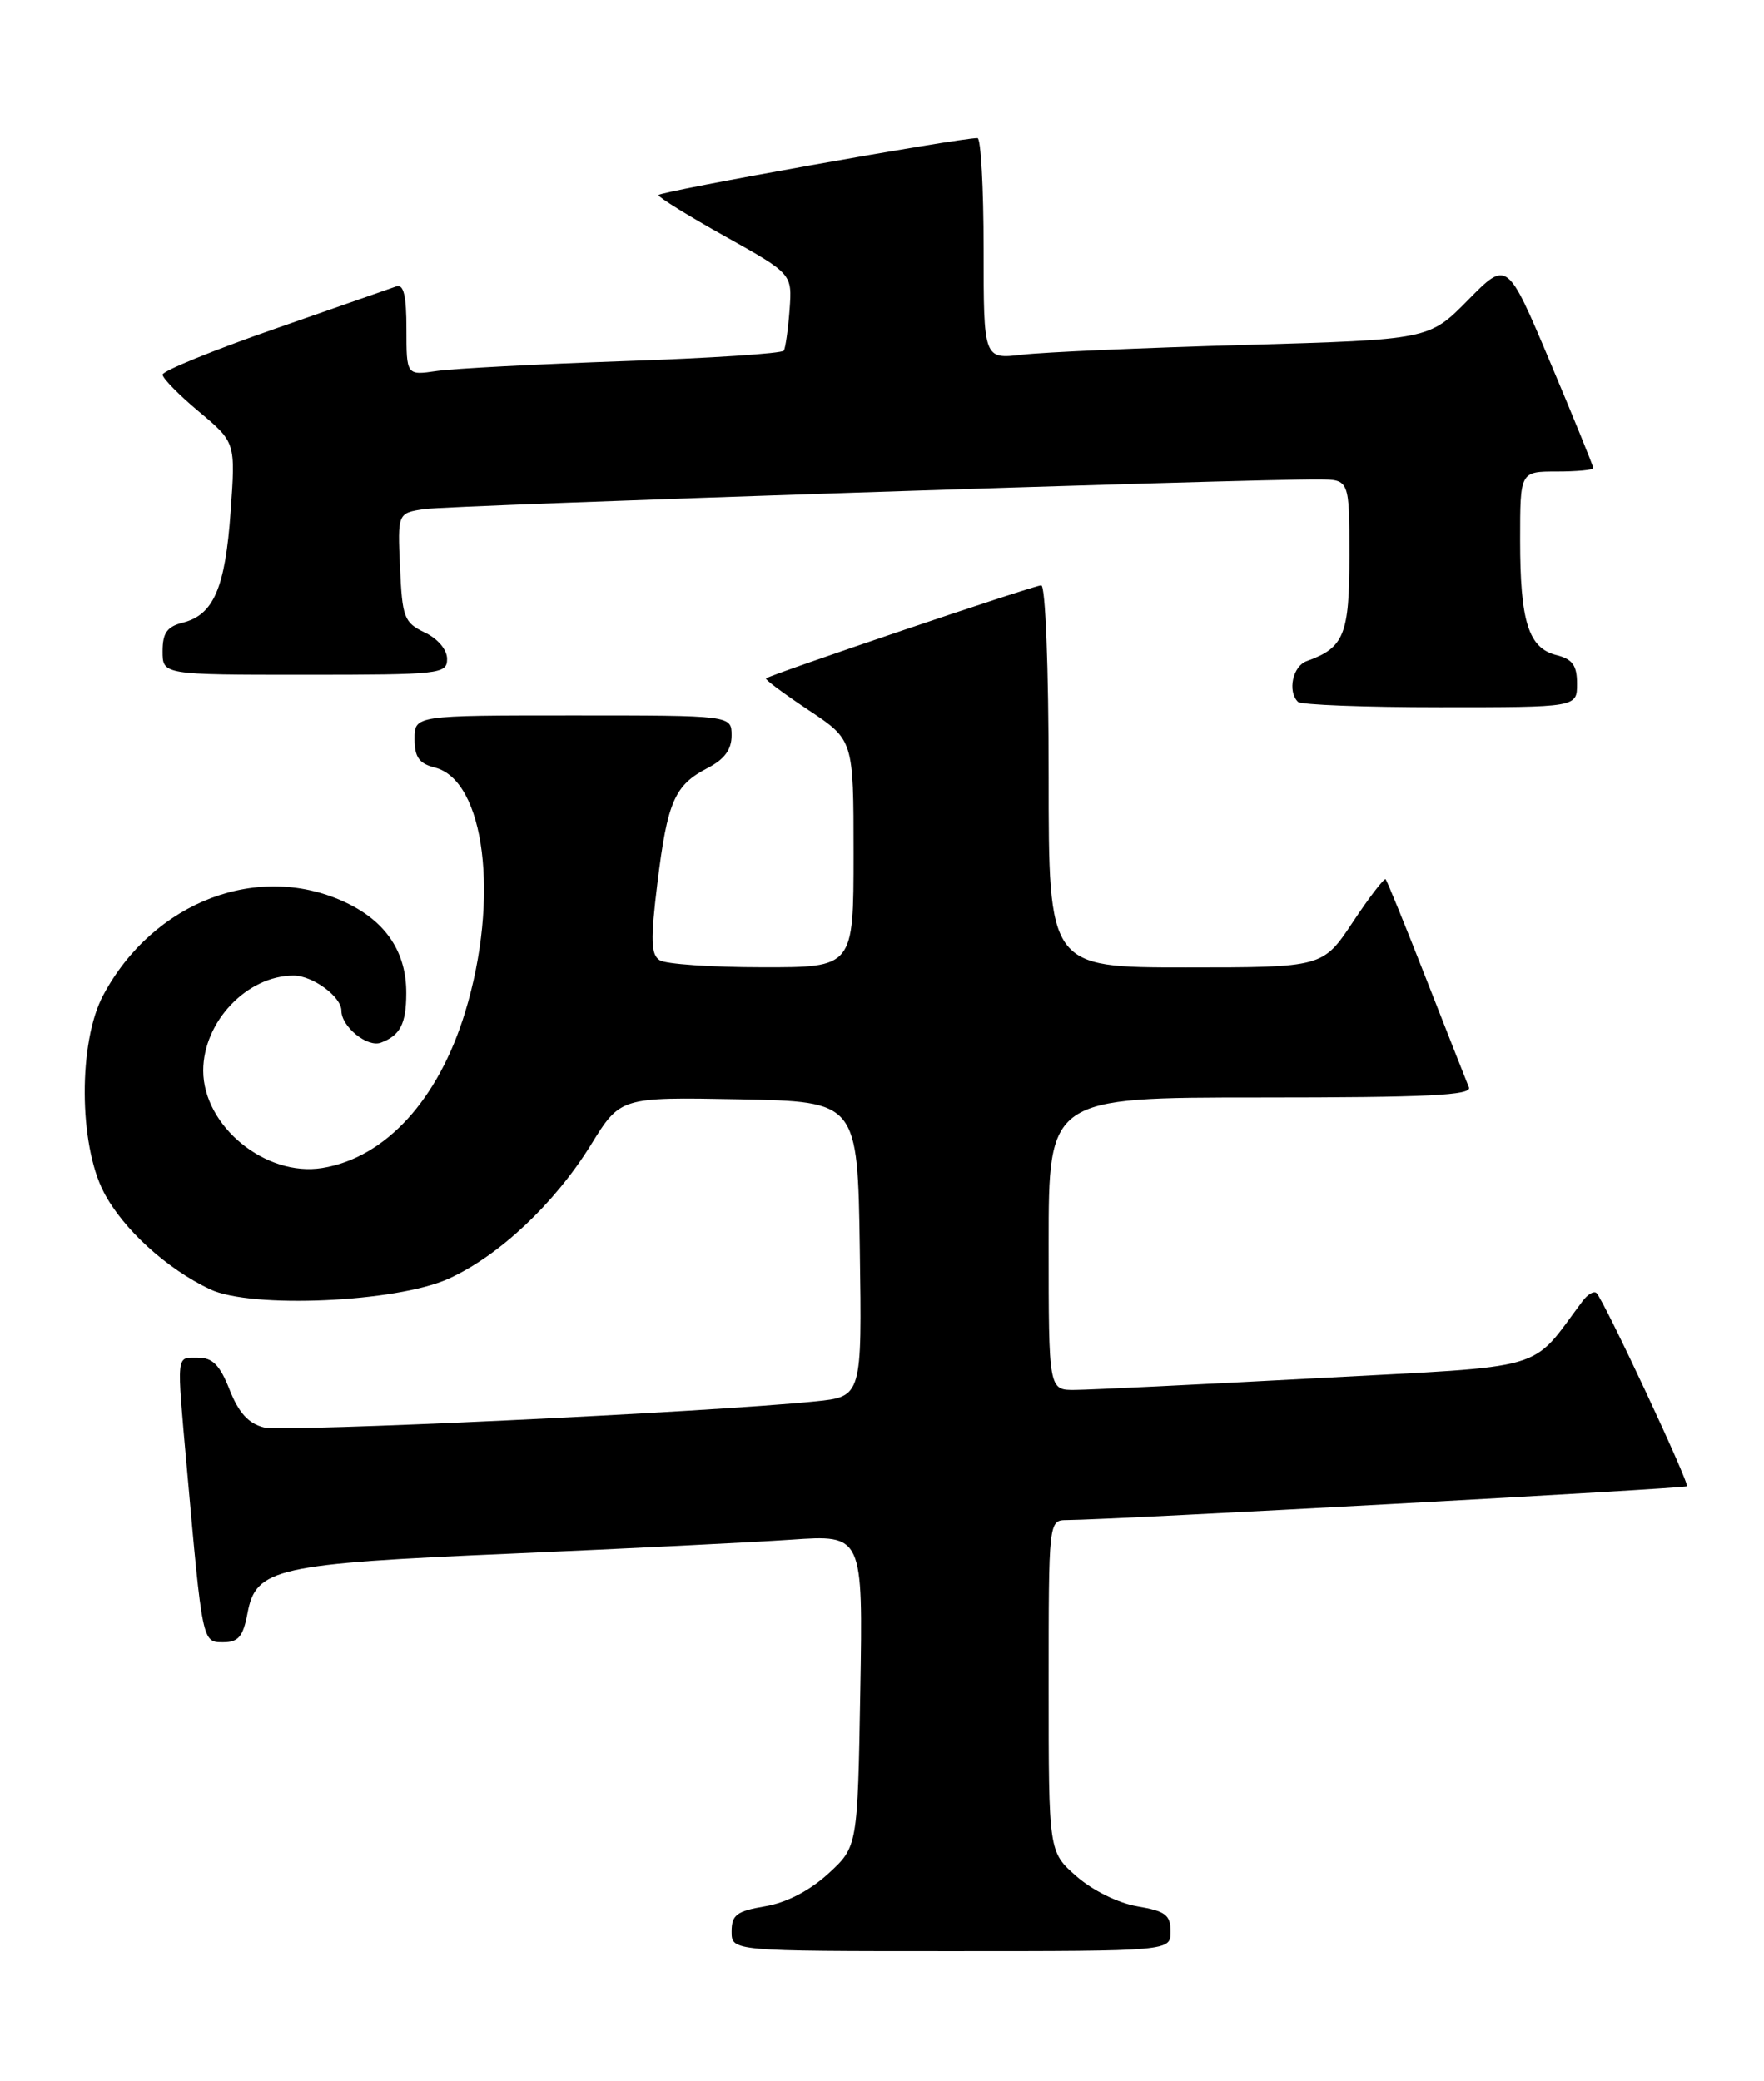 <?xml version="1.0" encoding="UTF-8" standalone="no"?>
<!DOCTYPE svg PUBLIC "-//W3C//DTD SVG 1.1//EN" "http://www.w3.org/Graphics/SVG/1.1/DTD/svg11.dtd" >
<svg xmlns="http://www.w3.org/2000/svg" xmlns:xlink="http://www.w3.org/1999/xlink" version="1.1" viewBox="0 0 217 256">
 <g >
 <path fill="currentColor"
d=" M 144.00 237.59 C 144.00 235.55 143.38 235.07 139.92 234.49 C 137.56 234.09 134.40 232.53 132.42 230.79 C 129.00 227.79 129.00 227.79 129.00 207.40 C 129.00 187.00 129.00 187.00 131.25 186.98 C 137.04 186.94 207.23 183.10 207.52 182.82 C 207.86 182.47 197.35 160.01 196.40 159.06 C 196.09 158.75 195.31 159.20 194.67 160.06 C 188.10 168.82 191.03 167.97 161.93 169.53 C 147.39 170.31 134.04 170.96 132.25 170.97 C 129.00 171.00 129.00 171.00 129.00 153.00 C 129.00 135.00 129.00 135.00 155.11 135.00 C 175.60 135.00 181.10 134.73 180.70 133.75 C 180.42 133.06 178.07 127.10 175.48 120.50 C 172.90 113.90 170.63 108.35 170.46 108.16 C 170.29 107.97 168.47 110.33 166.43 113.41 C 162.72 119.00 162.72 119.00 145.86 119.00 C 129.00 119.00 129.00 119.00 129.00 95.50 C 129.00 82.12 128.61 72.00 128.09 72.00 C 127.20 72.00 94.75 82.98 94.23 83.45 C 94.09 83.59 96.45 85.34 99.48 87.36 C 105.00 91.02 105.00 91.02 105.00 105.01 C 105.00 119.00 105.00 119.00 93.75 118.98 C 87.56 118.98 81.90 118.59 81.16 118.12 C 80.07 117.43 80.01 115.64 80.87 108.64 C 82.10 98.61 82.98 96.58 87.03 94.48 C 89.11 93.41 90.00 92.21 90.00 90.47 C 90.00 88.00 90.00 88.00 70.50 88.00 C 51.00 88.00 51.00 88.00 51.00 90.89 C 51.00 93.14 51.56 93.92 53.48 94.41 C 59.67 95.96 61.48 110.53 57.22 124.50 C 53.93 135.29 47.41 142.41 39.65 143.67 C 32.69 144.80 25.01 138.53 25.00 131.70 C 25.00 125.67 30.39 120.00 36.12 120.00 C 38.46 120.00 42.00 122.60 42.00 124.33 C 42.00 126.29 45.18 128.87 46.84 128.26 C 49.22 127.38 49.97 125.95 49.98 122.20 C 50.01 117.20 47.55 113.44 42.71 111.10 C 31.95 105.89 18.86 110.84 12.68 122.45 C 9.63 128.18 9.68 140.72 12.77 146.65 C 15.13 151.17 20.46 156.04 25.84 158.59 C 30.88 160.99 48.76 160.20 55.18 157.29 C 61.37 154.49 68.25 148.02 72.70 140.81 C 76.32 134.95 76.32 134.95 90.91 135.22 C 105.50 135.50 105.50 135.50 105.77 153.65 C 106.04 171.80 106.04 171.80 100.27 172.38 C 86.92 173.74 34.90 176.19 32.46 175.58 C 30.57 175.11 29.36 173.77 28.25 170.96 C 27.05 167.91 26.16 167.00 24.35 167.00 C 21.64 167.00 21.71 166.25 22.98 180.50 C 24.91 202.14 24.88 202.00 27.46 202.00 C 29.33 202.00 29.91 201.30 30.45 198.42 C 31.48 192.90 33.91 192.35 63.00 191.10 C 77.03 190.49 92.47 189.72 97.33 189.39 C 106.16 188.78 106.16 188.78 105.83 207.97 C 105.50 227.16 105.50 227.16 101.89 230.47 C 99.60 232.56 96.75 234.04 94.14 234.48 C 90.62 235.07 90.00 235.54 90.00 237.59 C 90.00 240.00 90.00 240.00 117.00 240.00 C 144.00 240.00 144.00 240.00 144.00 237.59 Z  M 194.00 84.11 C 194.00 81.85 193.45 81.08 191.46 80.58 C 188.03 79.72 187.00 76.46 187.00 66.43 C 187.00 58.00 187.00 58.00 191.50 58.00 C 193.97 58.00 196.00 57.81 196.00 57.58 C 196.00 57.34 193.62 51.49 190.71 44.58 C 185.41 32.01 185.41 32.01 180.60 36.90 C 175.79 41.78 175.79 41.78 153.14 42.43 C 140.69 42.78 128.36 43.32 125.75 43.63 C 121.00 44.19 121.00 44.19 121.00 30.59 C 121.00 23.12 120.66 16.99 120.25 16.99 C 118.07 16.95 81.00 23.57 81.00 24.00 C 81.00 24.27 84.71 26.57 89.23 29.09 C 97.45 33.69 97.45 33.69 97.13 38.09 C 96.95 40.51 96.63 42.78 96.42 43.13 C 96.20 43.48 87.36 44.06 76.76 44.42 C 66.17 44.79 55.81 45.33 53.75 45.63 C 50.00 46.18 50.00 46.18 50.00 40.48 C 50.00 36.36 49.66 34.91 48.75 35.23 C 48.06 35.47 41.31 37.83 33.75 40.47 C 26.19 43.10 20.00 45.63 20.00 46.08 C 20.00 46.53 22.02 48.59 24.49 50.65 C 28.98 54.41 28.98 54.41 28.37 62.95 C 27.71 72.32 26.27 75.64 22.49 76.59 C 20.55 77.08 20.00 77.86 20.00 80.11 C 20.00 83.00 20.00 83.00 37.50 83.00 C 54.17 83.00 55.00 82.91 55.00 81.05 C 55.00 79.92 53.86 78.56 52.25 77.80 C 49.71 76.58 49.48 75.97 49.21 69.79 C 48.91 63.11 48.91 63.11 52.21 62.62 C 55.22 62.16 153.58 58.91 162.25 58.97 C 166.00 59.00 166.00 59.00 166.00 68.35 C 166.00 78.09 165.35 79.68 160.75 81.32 C 159.03 81.93 158.36 85.03 159.67 86.33 C 160.03 86.70 167.91 87.00 177.17 87.00 C 194.00 87.00 194.00 87.00 194.00 84.11 Z "/>
</g>
</svg>